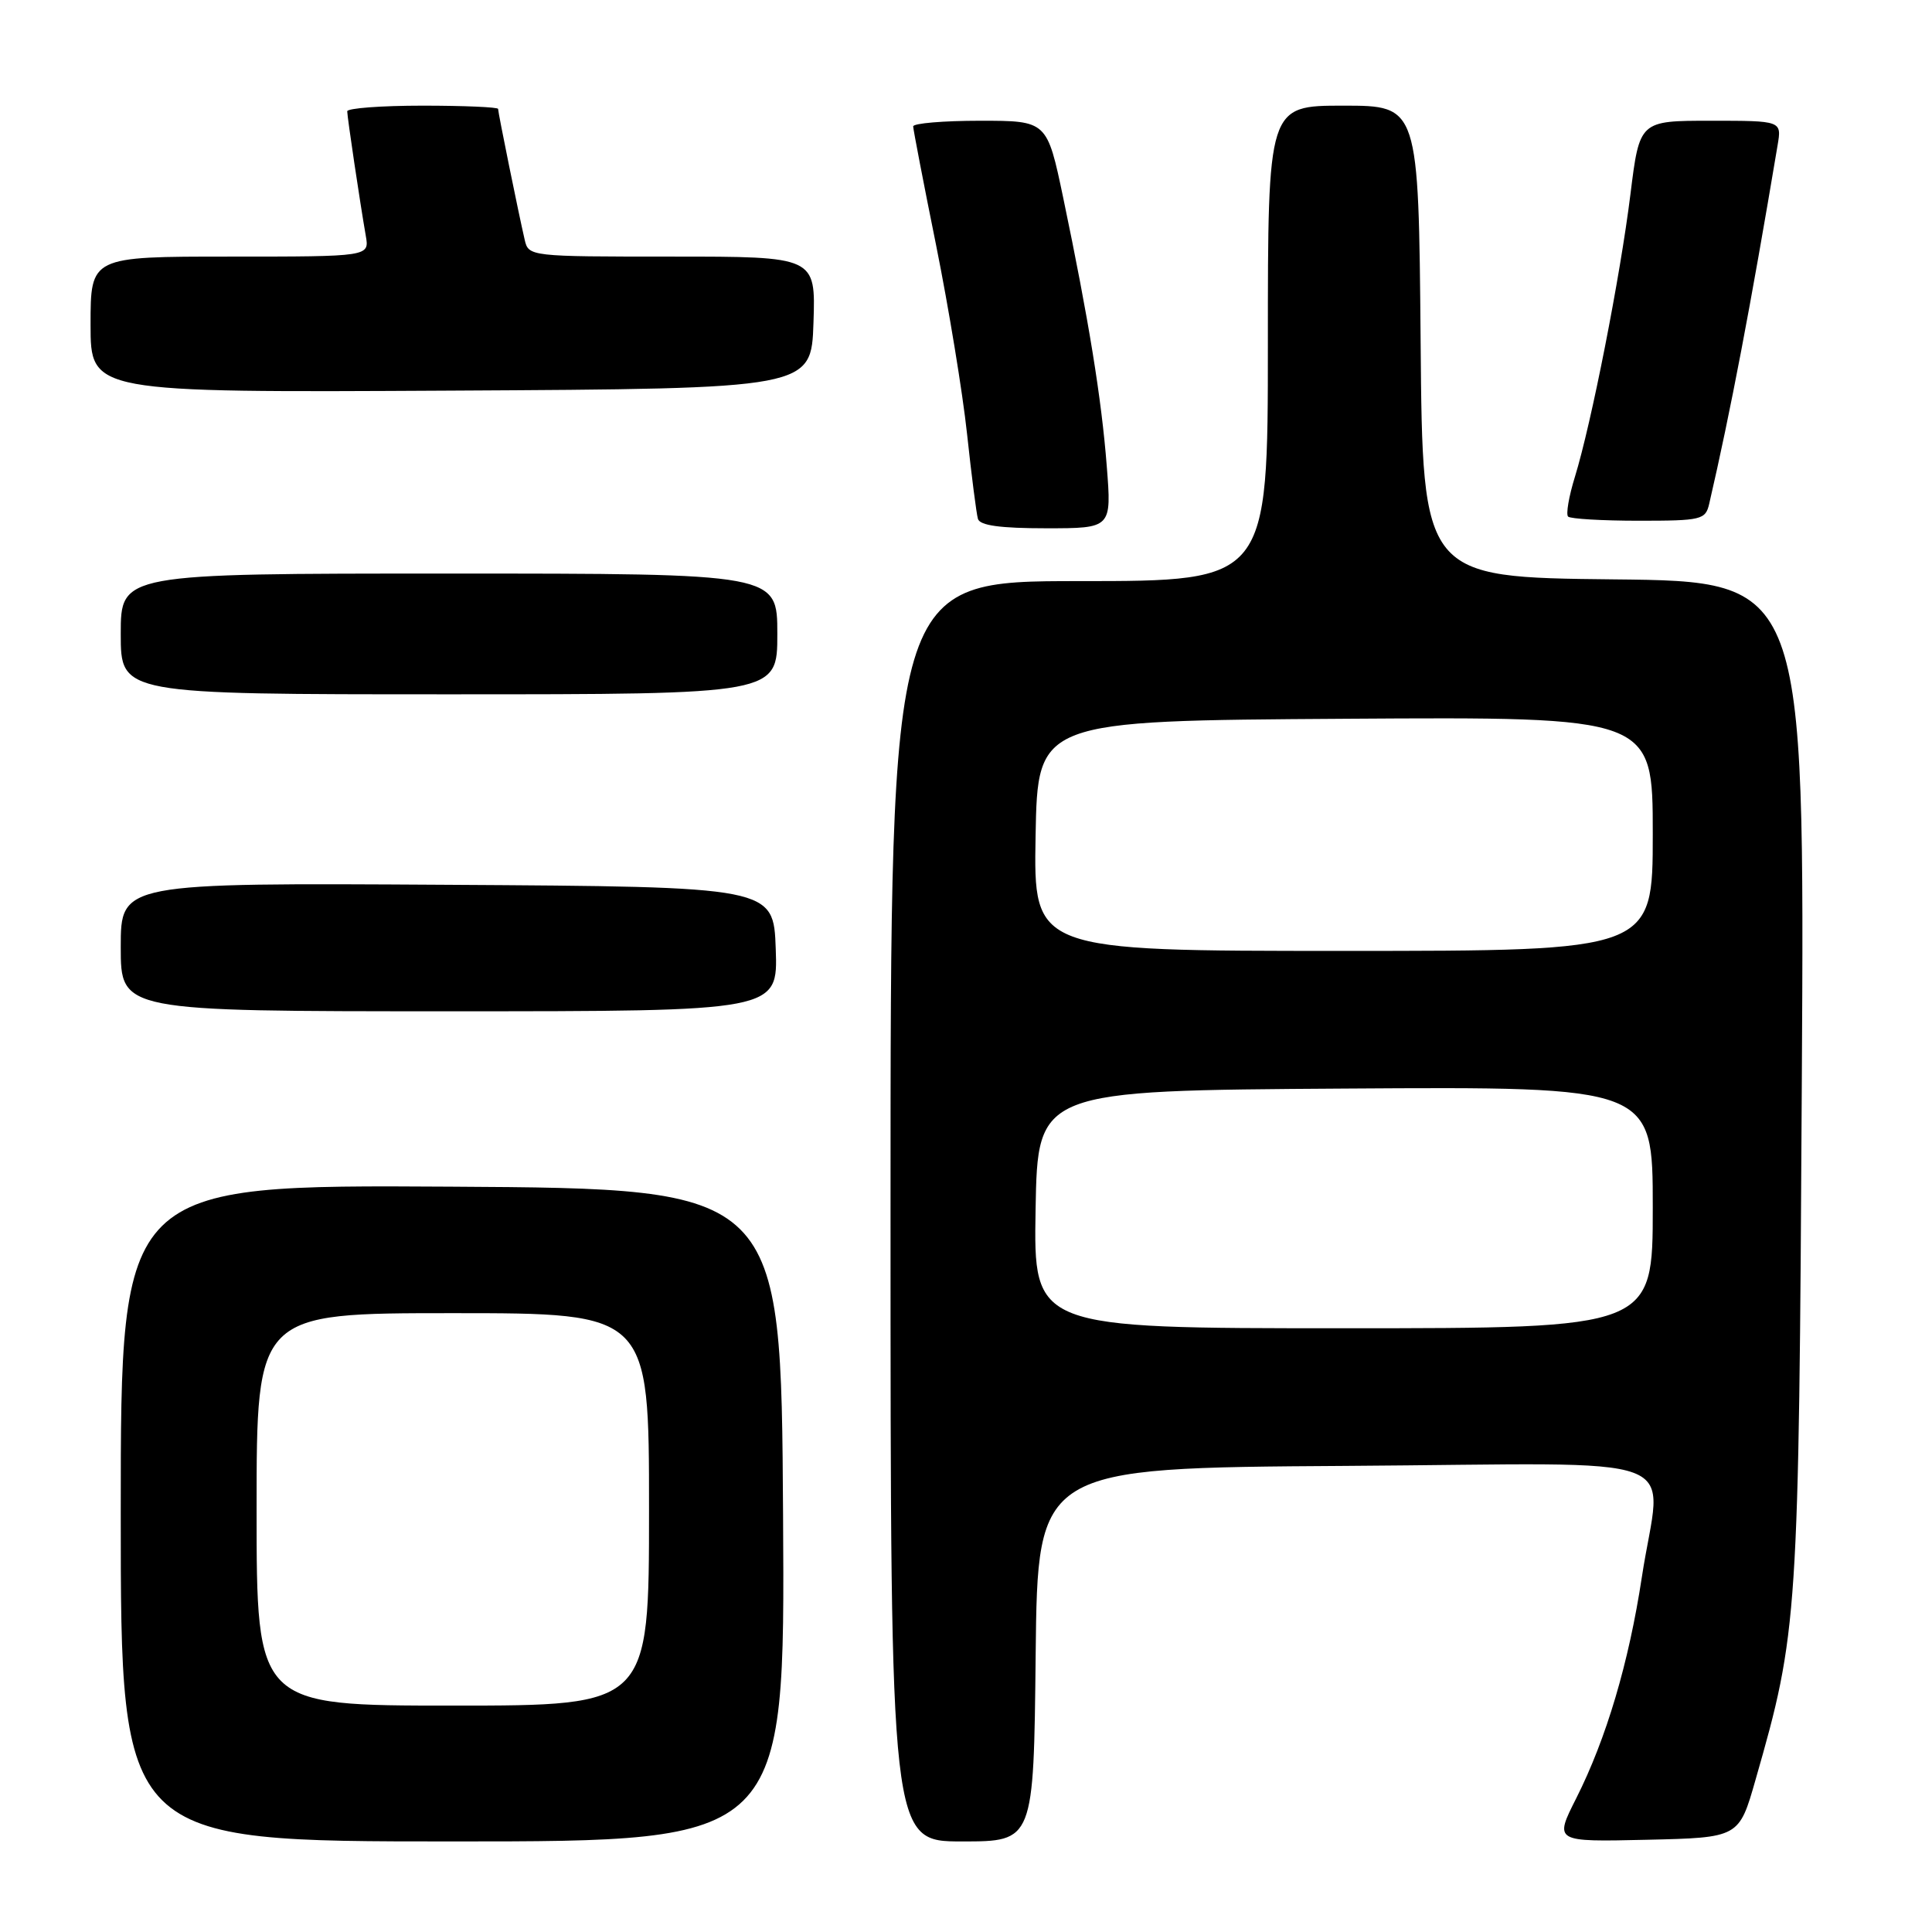 <?xml version="1.0" encoding="UTF-8" standalone="no"?>
<!DOCTYPE svg PUBLIC "-//W3C//DTD SVG 1.1//EN" "http://www.w3.org/Graphics/SVG/1.1/DTD/svg11.dtd" >
<svg xmlns="http://www.w3.org/2000/svg" xmlns:xlink="http://www.w3.org/1999/xlink" version="1.1" viewBox="0 0 256 256">
 <g >
 <path fill="currentColor"
d=" M 103.76 200.75 C 103.50 157.50 103.50 157.50 59.75 157.24 C 16.00 156.98 16.00 156.98 16.00 200.49 C 16.00 244.00 16.00 244.00 60.01 244.00 C 104.02 244.00 104.02 244.00 103.76 200.75 Z  M 137.23 219.25 C 137.50 194.50 137.50 194.50 178.25 194.24 C 225.15 193.94 220.12 192.05 217.55 209.00 C 215.83 220.30 212.85 230.37 208.86 238.28 C 205.94 244.06 205.94 244.06 218.18 243.78 C 230.43 243.50 230.43 243.50 232.62 235.82 C 238.25 216.18 238.35 214.58 238.75 143.27 C 239.13 77.03 239.13 77.03 213.81 76.77 C 188.50 76.50 188.50 76.50 188.24 45.25 C 187.97 14.00 187.97 14.00 177.99 14.00 C 168.00 14.00 168.00 14.00 168.00 45.50 C 168.00 77.00 168.00 77.00 143.00 77.00 C 118.00 77.00 118.00 77.00 118.00 160.50 C 118.00 244.00 118.00 244.00 127.48 244.00 C 136.97 244.00 136.97 244.00 137.23 219.25 Z  M 102.79 125.75 C 102.50 117.50 102.50 117.50 59.25 117.24 C 16.00 116.98 16.00 116.98 16.00 125.49 C 16.00 134.00 16.00 134.00 59.54 134.00 C 103.08 134.00 103.08 134.00 102.79 125.75 Z  M 103.00 84.00 C 103.00 76.00 103.00 76.00 59.50 76.00 C 16.00 76.00 16.00 76.00 16.00 84.00 C 16.00 92.00 16.00 92.00 59.50 92.00 C 103.00 92.00 103.00 92.00 103.00 84.00 Z  M 146.65 61.75 C 145.96 52.81 144.25 42.32 140.89 26.25 C 138.74 16.00 138.74 16.00 129.87 16.00 C 124.99 16.00 121.00 16.34 121.00 16.75 C 121.01 17.16 122.37 24.25 124.04 32.50 C 125.70 40.75 127.55 52.00 128.14 57.50 C 128.73 63.00 129.38 68.06 129.58 68.75 C 129.83 69.63 132.53 70.00 138.62 70.00 C 147.30 70.00 147.30 70.00 146.65 61.75 Z  M 226.48 66.75 C 229.30 54.57 231.95 40.67 235.54 19.25 C 236.09 16.00 236.09 16.00 226.67 16.00 C 217.25 16.00 217.25 16.00 216.04 25.75 C 214.68 36.71 210.87 56.09 208.68 63.20 C 207.88 65.78 207.48 68.14 207.78 68.45 C 208.08 68.75 212.30 69.00 217.15 69.00 C 225.47 69.00 225.99 68.87 226.48 66.75 Z  M 107.79 42.75 C 108.08 34.00 108.08 34.00 89.06 34.00 C 70.16 34.00 70.03 33.99 69.52 31.75 C 68.72 28.31 66.00 14.93 66.00 14.43 C 66.00 14.20 61.50 14.00 56.00 14.00 C 50.50 14.00 46.00 14.34 46.01 14.75 C 46.02 15.57 47.70 26.83 48.47 31.25 C 48.95 34.00 48.95 34.00 30.47 34.00 C 12.00 34.00 12.00 34.00 12.00 43.01 C 12.00 52.02 12.00 52.02 59.75 51.76 C 107.50 51.50 107.50 51.50 107.79 42.75 Z  M 34.00 200.00 C 34.00 174.00 34.00 174.00 60.00 174.00 C 86.00 174.00 86.00 174.00 86.00 200.00 C 86.00 226.00 86.00 226.00 60.00 226.00 C 34.00 226.00 34.00 226.00 34.00 200.00 Z  M 137.22 160.25 C 137.50 144.50 137.50 144.50 178.25 144.24 C 219.00 143.98 219.00 143.98 219.00 159.99 C 219.00 176.00 219.00 176.00 177.97 176.00 C 136.95 176.00 136.95 176.00 137.22 160.25 Z  M 137.22 110.75 C 137.50 95.50 137.50 95.50 178.25 95.24 C 219.00 94.98 219.00 94.98 219.00 110.49 C 219.00 126.00 219.00 126.00 177.97 126.00 C 136.95 126.00 136.95 126.00 137.22 110.75 Z "/>
</g>
</svg>